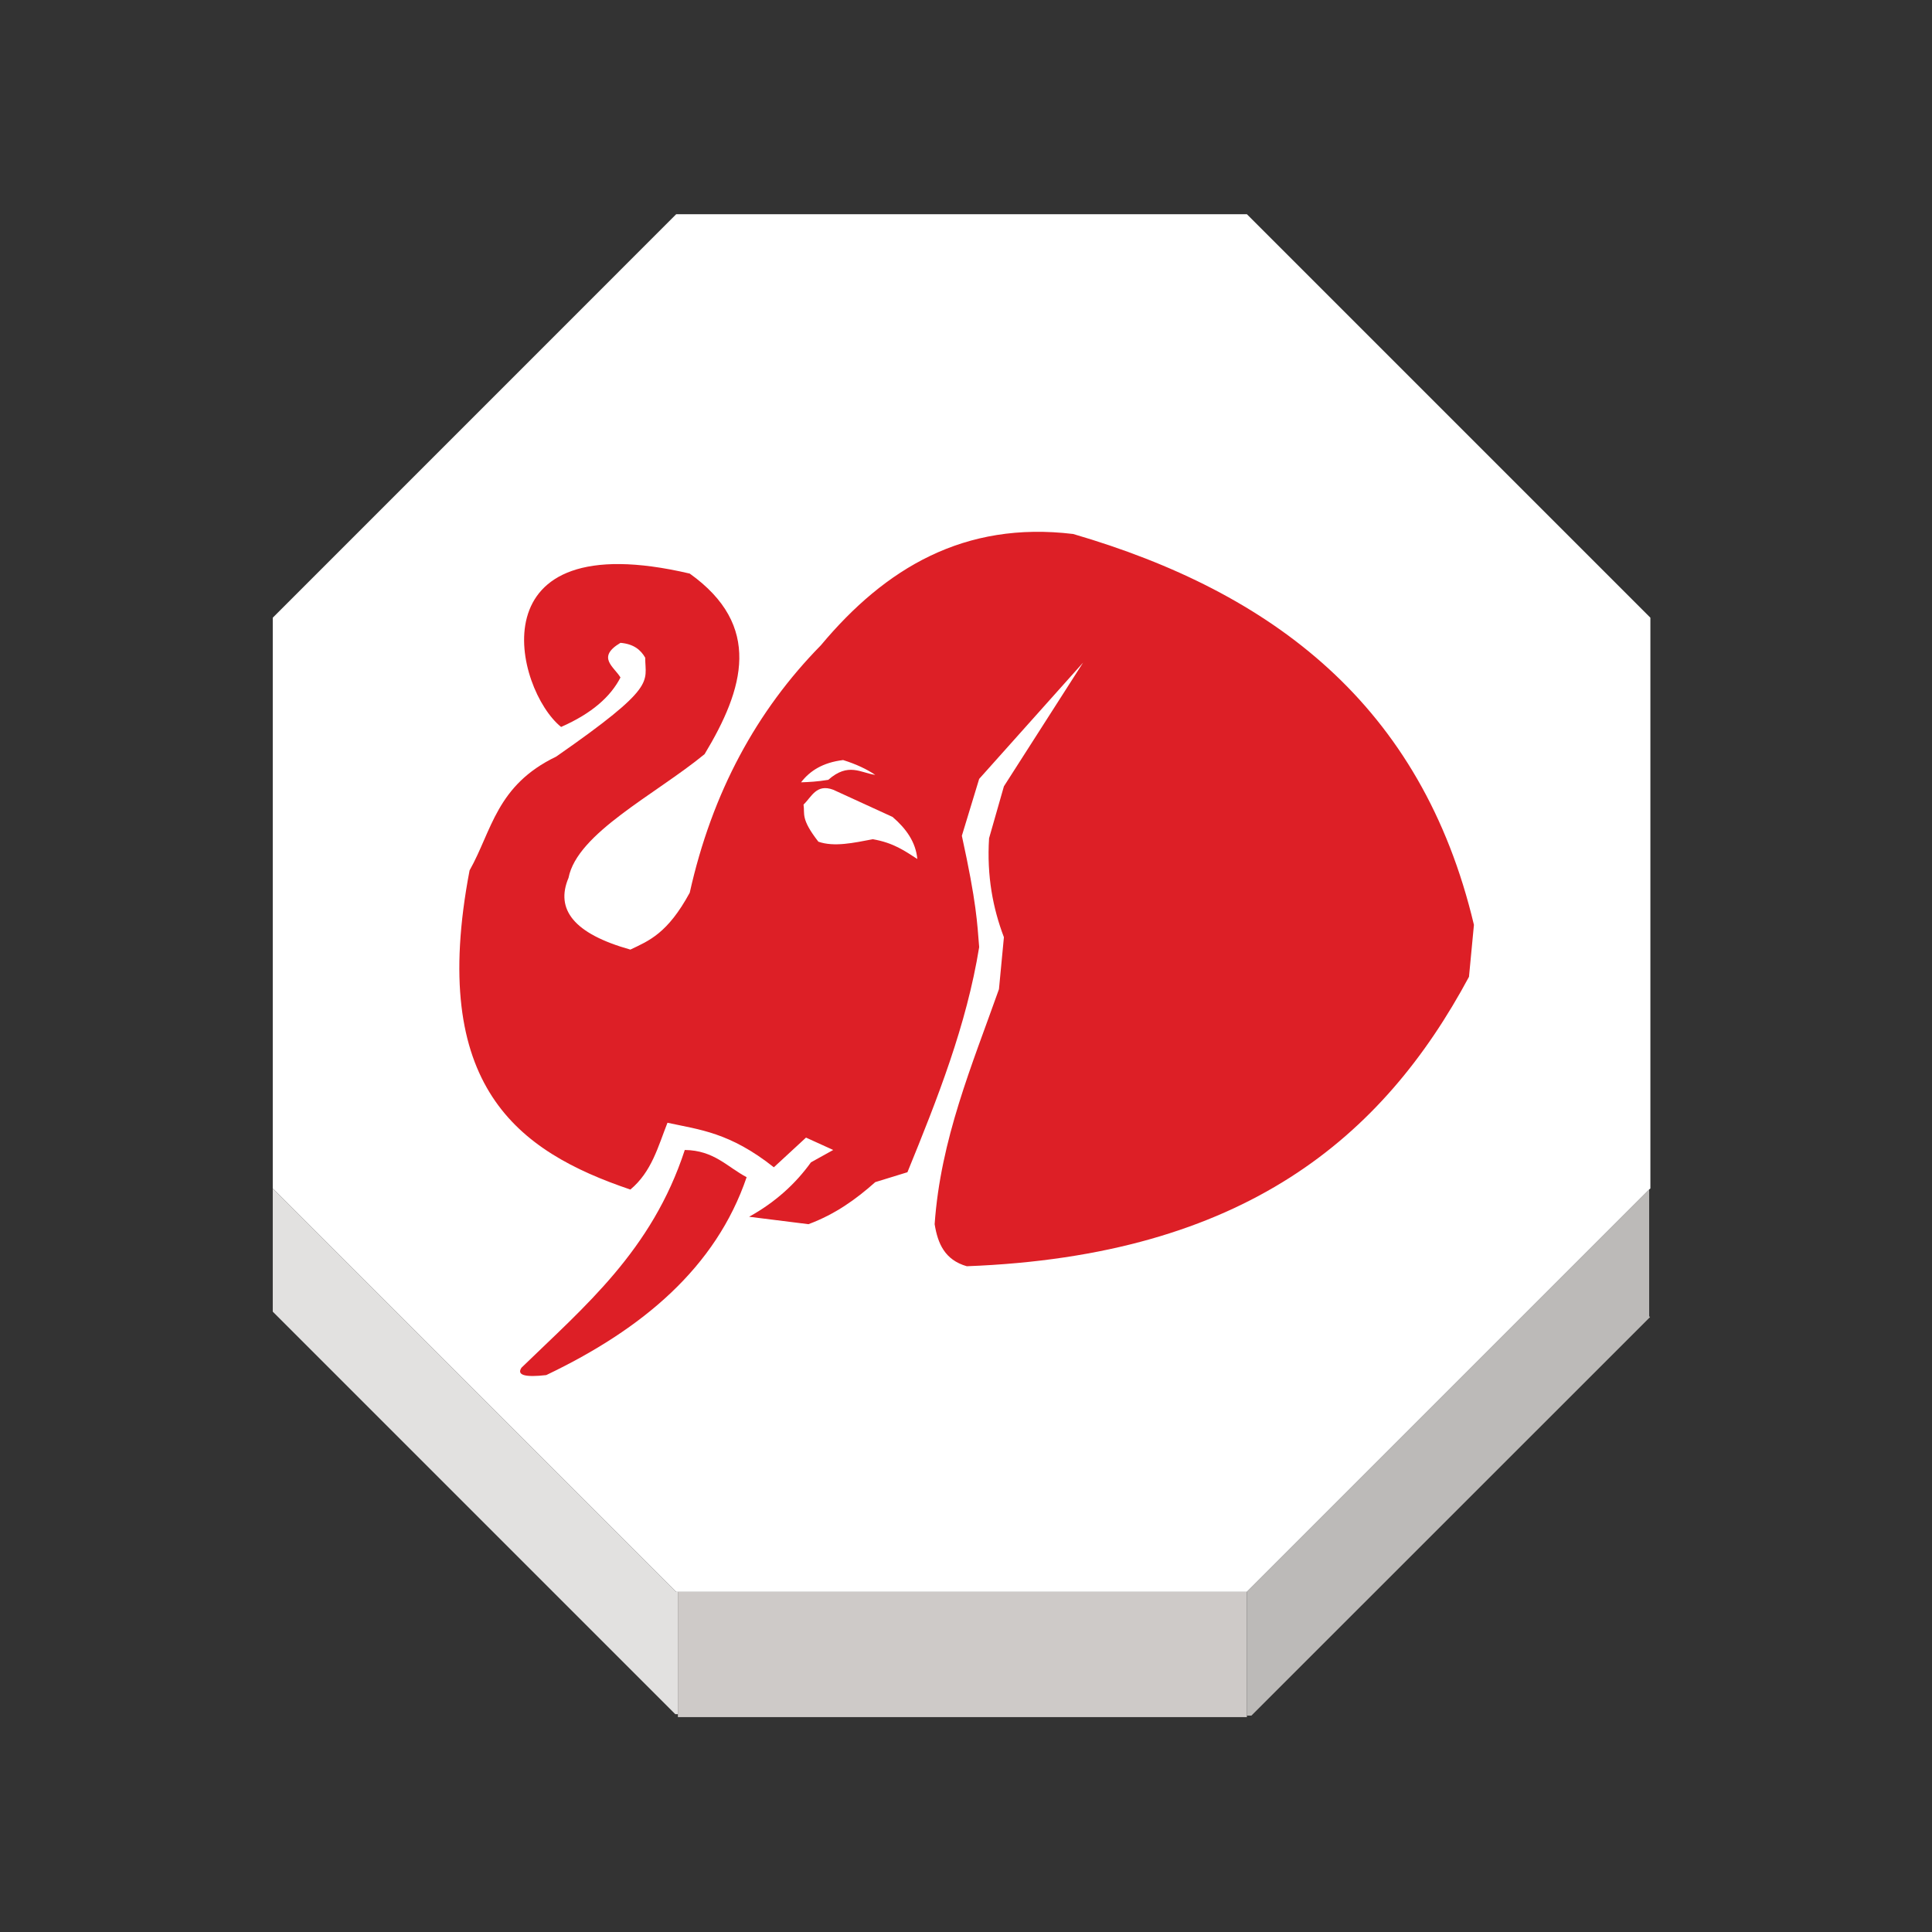 <svg height="92" width="92" xmlns="http://www.w3.org/2000/svg"><rect width="100%" height="100%" fill="#333333" stroke="none"/><g><g transform="matrix(1.406 0 0 1.406 -612.223 -4.564)"><g><path d="m458.395 57.16h-.057l-13.664-13.664v-19.329l13.664-13.666h19.328l13.666 13.666v19.329l-.045.043-13.621 13.621z" fill="#fff"/><path d="m491.291 43.542v4.283l.029.029-13.502 13.498h-.152v-4.134-.058l13.621-13.621z" fill="#bcbab8"/><path d="m458.395 61.402v-.099-4.085-.058h19.271v.058 4.134.05h-.039-19.225z" fill="#cecac8"/><path d="m458.395 57.218v4.085h-.088l-13.633-13.633v-4.174l13.664 13.664h.057z" fill="#e2e1e0"/></g><g fill="none"><path d="m458.338 10.501h19.328l13.666 13.666v19.329l-.045.043-13.621 13.621h-19.271-.057l-13.664-13.664v-19.329z"/><path d="m444.674 43.496v4.174.106"/><path d="m458.395 57.218v4.085.099.097"/><path d="m477.666 57.218v4.134.05.097"/><path d="m491.291 43.542v4.283"/><path d="m444.633 47.629.041.041 13.633 13.633"/><path d="m477.818 61.352 13.502-13.498.047-.049"/><path d="m458.402 61.402h19.225"/></g></g><g transform="matrix(1.178 0 0 1.178 -54.132 3.957)"><g fill="#dd1f26" transform="translate(-35.932 25.548)"><path d="m125.666-2.121-3.2 5-.6 2.1c-.095 1.53.156 2.829.6 4l-.2 2.1c-1.098 3.098-2.36 6.067-2.6 9.5.125.774.404 1.444 1.3 1.7 11.23-.424 16.83-5.233 20.3-11.7l.2-2.1c-2.107-8.893-8.151-13.45-16.2-15.8-4.4-.532-7.597 1.382-10.2 4.5-2.594 2.641-4.396 5.944-5.3 10-.896 1.649-1.645 1.941-2.4 2.3-2.29-.641-3.039-1.626-2.5-2.9.353-1.809 3.488-3.35 5.5-5 1.598-2.648 2.346-5.195-.6-7.3-8.758-2.052-7.058 4.706-5.2 6.2 1.24-.546 2.002-1.223 2.4-2-.26-.436-.982-.816 0-1.4.539.046.819.286 1 .6 0 1 .504 1.146-3.6 4-2.418 1.161-2.593 2.989-3.5 4.6-1.668 8.737 1.95 11.358 6.5 12.9.865-.721 1.12-1.741 1.5-2.7 1.296.282 2.515.386 4.3 1.8.433-.4.867-.8 1.3-1.2l1.1.5-.9.5c-.62.862-1.431 1.608-2.5 2.2l2.4.3c1.087-.404 1.933-1.017 2.7-1.7l1.3-.4c1.214-2.972 2.391-5.952 2.9-9.1-.081-.984-.102-1.77-.7-4.5l.7-2.3z"/><path d="m109.566 17.579c-1.328 4.066-4.05 6.322-6.6 8.8-.206.304.146.398 1 .3 3.905-1.864 6.86-4.36 8.1-8-.786-.413-1.312-1.084-2.5-1.1z"/></g><g fill="#fff"><path d="m79.634 28.565c-.682-.253-.87.287-1.2.6.062.386-.13.561.6 1.5.635.222 1.422.049 2.2-.1.843.145 1.304.481 1.8.8-.063-.684-.451-1.227-1-1.7z"/><path d="m80.034 27.365c-.822.1-1.343.436-1.7.9.32-.01.655-.027 1.1-.1.812-.717 1.308-.282 1.9-.2-.343-.23-.766-.433-1.3-.6z"/></g></g></g></svg>